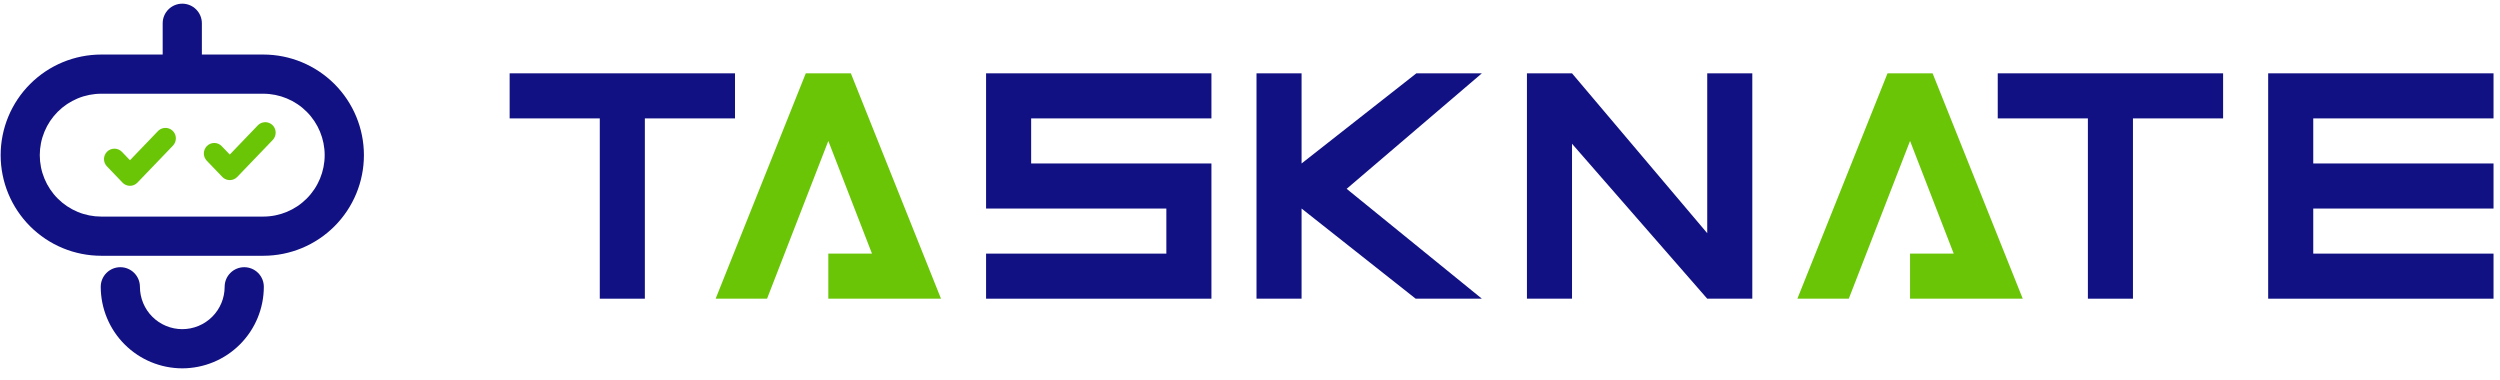 <svg width="540" height="82" viewBox="0 0 540 82" fill="none" xmlns="http://www.w3.org/2000/svg">
<g clip-path="url(#clip0_109_888)">
<g clip-path="url(#clip1_109_888)">
<path d="M37.985 29.884C37.987 30.471 37.76 31.036 37.352 31.459L29.686 39.443C29.48 39.659 29.233 39.832 28.958 39.951C28.54 40.131 28.077 40.18 27.631 40.089C27.184 39.998 26.777 39.773 26.463 39.443L23.111 35.948C22.902 35.737 22.737 35.487 22.625 35.211C22.514 34.936 22.458 34.642 22.46 34.345C22.463 34.048 22.524 33.755 22.641 33.481C22.757 33.208 22.927 32.961 23.139 32.753C23.351 32.546 23.603 32.382 23.879 32.272C24.154 32.162 24.449 32.108 24.746 32.112C25.043 32.116 25.336 32.179 25.609 32.297C25.881 32.415 26.128 32.586 26.334 32.799L28.074 34.614L34.129 28.306C34.441 27.985 34.842 27.765 35.281 27.674C35.719 27.582 36.175 27.624 36.589 27.794C37.004 27.963 37.358 28.253 37.607 28.625C37.856 28.998 37.987 29.436 37.985 29.884Z" fill="#69C506"/>
<path d="M59.541 28.652C59.543 29.24 59.317 29.805 58.912 30.23L51.246 38.214C51.038 38.43 50.79 38.601 50.514 38.719C50.096 38.899 49.633 38.946 49.187 38.856C48.741 38.765 48.333 38.54 48.019 38.211L44.667 34.72C44.26 34.296 44.034 33.732 44.034 33.146C44.034 32.559 44.26 31.995 44.667 31.571C44.875 31.353 45.125 31.179 45.402 31.06C45.679 30.942 45.977 30.88 46.278 30.88C46.58 30.88 46.878 30.942 47.155 31.06C47.432 31.179 47.682 31.353 47.89 31.571L49.634 33.386L55.688 27.078C55.999 26.756 56.4 26.534 56.839 26.442C57.277 26.35 57.733 26.391 58.148 26.561C58.562 26.73 58.917 27.02 59.165 27.393C59.414 27.766 59.545 28.204 59.541 28.652Z" fill="#69C506"/>
<path d="M56.873 11.781H43.604V5.026C43.604 3.904 43.158 2.827 42.364 2.034C41.57 1.24 40.494 0.794 39.371 0.794C38.249 0.794 37.172 1.24 36.379 2.034C35.585 2.827 35.139 3.904 35.139 5.026V11.781H21.873C16.109 11.781 10.581 14.071 6.505 18.147C2.43 22.222 0.14 27.75 0.14 33.514C0.14 39.278 2.43 44.806 6.505 48.882C10.581 52.957 16.109 55.247 21.873 55.247H56.873C62.637 55.247 68.165 52.957 72.241 48.882C76.316 44.806 78.606 39.278 78.606 33.514C78.606 27.75 76.316 22.222 72.241 18.147C68.165 14.071 62.637 11.781 56.873 11.781ZM56.873 46.782H21.873C20.129 46.784 18.403 46.442 16.792 45.776C15.181 45.109 13.717 44.132 12.483 42.9C11.25 41.668 10.272 40.205 9.604 38.594C8.937 36.984 8.593 35.258 8.593 33.514C8.593 31.771 8.937 30.045 9.604 28.434C10.272 26.824 11.25 25.36 12.483 24.128C13.717 22.896 15.181 21.919 16.792 21.253C18.403 20.587 20.129 20.245 21.873 20.246H56.873C60.39 20.25 63.762 21.649 66.247 24.137C68.733 26.624 70.129 29.997 70.129 33.514C70.129 37.031 68.733 40.404 66.247 42.892C63.762 45.38 60.39 46.779 56.873 46.782Z" fill="#111184"/>
<path d="M39.374 79.561C34.704 79.556 30.226 77.699 26.924 74.396C23.622 71.094 21.764 66.617 21.759 61.947C21.759 60.824 22.205 59.748 22.999 58.954C23.792 58.16 24.869 57.714 25.991 57.714C27.114 57.714 28.191 58.16 28.984 58.954C29.778 59.748 30.224 60.824 30.224 61.947C30.224 63.148 30.461 64.338 30.92 65.448C31.38 66.558 32.054 67.567 32.904 68.417C33.753 69.266 34.762 69.94 35.872 70.4C36.982 70.86 38.172 71.097 39.374 71.097C40.575 71.097 41.765 70.86 42.875 70.4C43.985 69.94 44.994 69.266 45.843 68.417C46.693 67.567 47.367 66.558 47.827 65.448C48.287 64.338 48.523 63.148 48.523 61.947C48.523 60.824 48.969 59.748 49.763 58.954C50.557 58.16 51.633 57.714 52.756 57.714C53.878 57.714 54.955 58.16 55.749 58.954C56.542 59.748 56.988 60.824 56.988 61.947C56.983 66.617 55.125 71.094 51.823 74.396C48.521 77.699 44.044 79.556 39.374 79.561Z" fill="#111184"/>
<path d="M110.082 15.838H158.761V25.574H139.289V64.517H129.553V25.574H110.082V15.838Z" fill="#111184"/>
<path d="M178.917 64.517V54.781H188.348L178.917 30.442L165.682 64.517H154.578L174.049 15.838H183.784L203.256 64.517H178.917Z" fill="#69C506"/>
<path d="M261.67 25.574H222.727V35.309H261.67V64.517H212.992V54.781H251.933V45.045H212.992V15.838H261.67V25.574Z" fill="#111184"/>
<path d="M271.405 64.517V15.838H281.141V35.309L305.936 15.838H320.084L290.876 40.786L320.084 64.517H305.784L281.141 45.045V64.517H271.405Z" fill="#111184"/>
<path d="M329.819 64.517V15.838H339.555L368.762 50.369V15.838H378.498V64.517H368.762L339.555 31.05V64.517H329.819Z" fill="#111184"/>
<path d="M412.572 64.517V54.781H422.004L412.572 30.442L399.338 64.517H388.234L407.705 15.838H417.441L436.912 64.517H412.572Z" fill="#69C506"/>
<path d="M431.512 15.838H480.19V25.574H460.719V64.517H450.984V25.574H431.512V15.838Z" fill="#111184"/>
<path d="M538.603 15.838V25.574H499.662V35.309H538.603V45.045H499.662V54.781H538.603V64.517H489.925V15.838H538.603Z" fill="#111184"/>
</g>
</g>
<defs>
<clipPath id="clip0_109_888">
<rect width="539" height="81" fill="white" transform="translate(0.149 0.294)"/>
</clipPath>
<clipPath id="clip1_109_888">
<rect width="539" height="81" fill="white" transform="translate(0.149 0.294)"/>
</clipPath>
</defs>
</svg>
